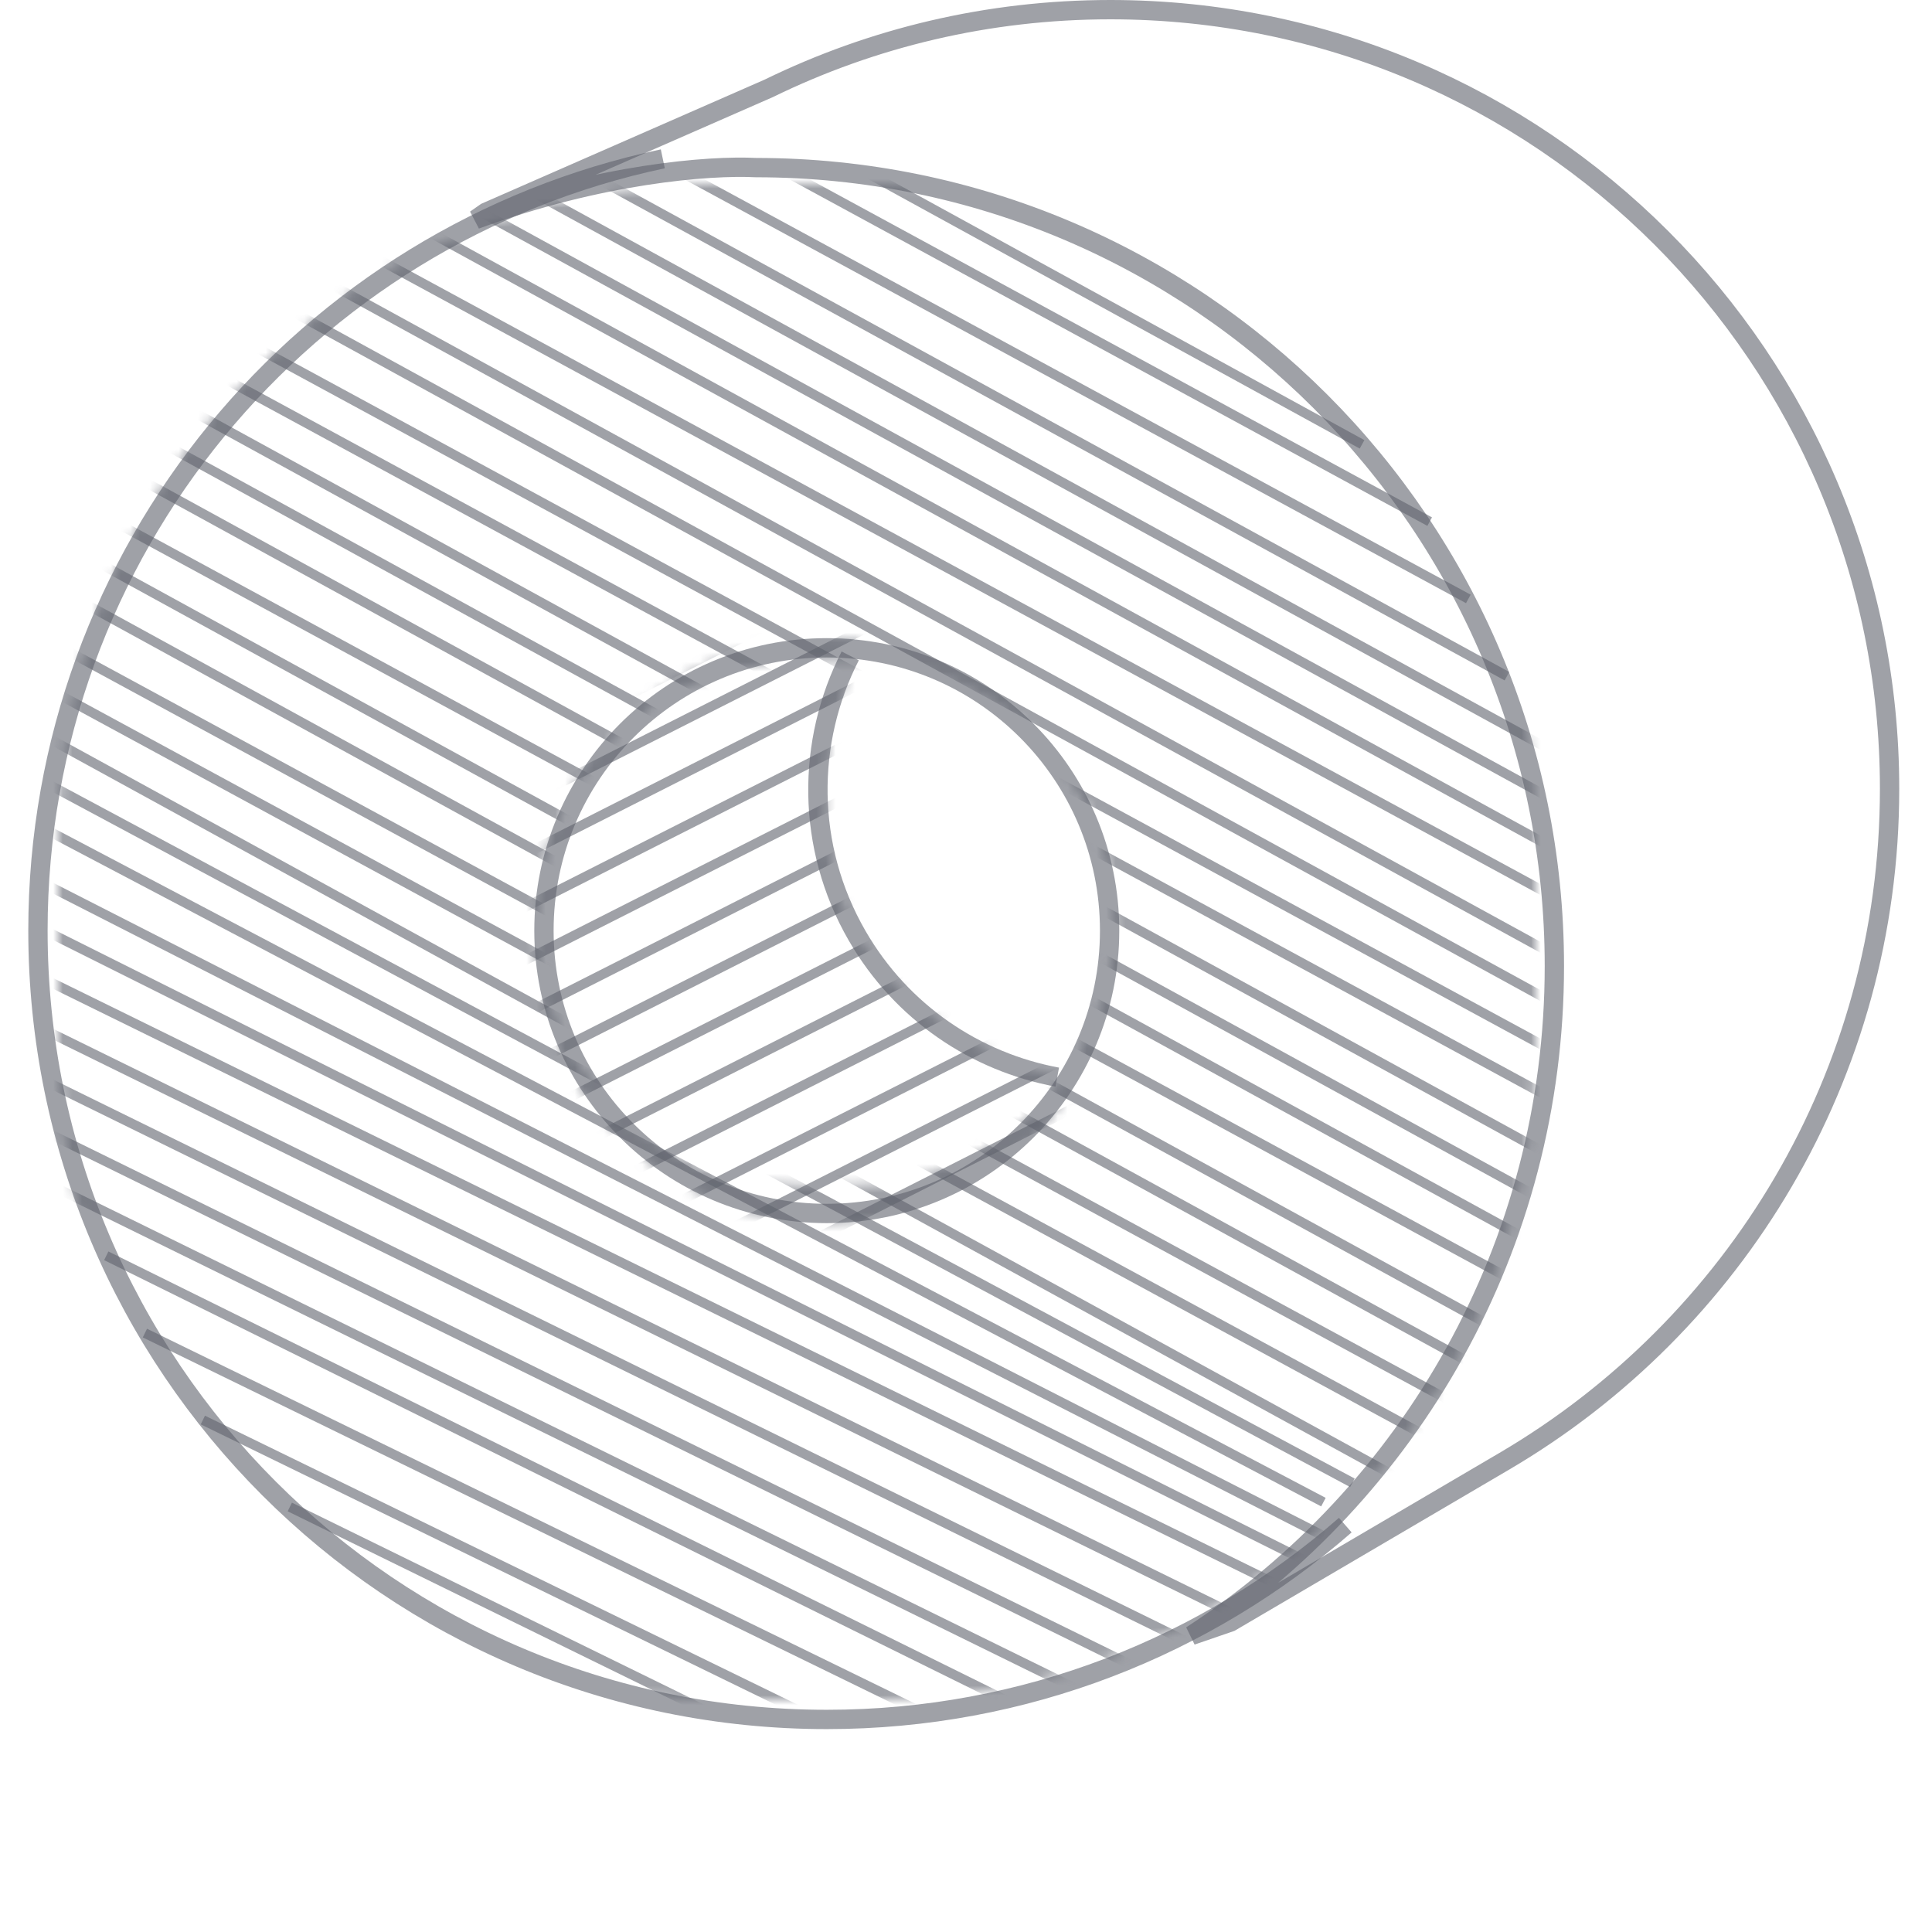 <svg width="200" height="200" viewBox="0 0 200 200" fill="none" xmlns="http://www.w3.org/2000/svg">
<g clip-path="url(#clip0_10001_365)">
<path d="M68.614 16.443C31.661 24.256 3.928 57.057 3.928 96.337C3.928 141.436 40.489 177.997 85.588 177.997C106.136 177.997 124.911 170.408 139.263 157.88" stroke="#60626C" stroke-opacity="0.6" stroke-width="2"/>
<mask id="mask0_10001_365" style="mask-type:alpha" maskUnits="userSpaceOnUse" x="55" y="66" width="57" height="61">
<path d="M55.31 96.34C55.31 113.062 68.866 126.618 85.588 126.618C96.528 126.618 106.224 120.633 111.545 111.938C103.137 110.379 93.338 104.853 88.727 96.867C83.391 87.624 84.857 75.138 89.386 66.297C88.212 66.159 86.798 66.061 85.588 66.061C68.866 66.061 55.31 79.618 55.31 96.34Z" fill="white"/>
</mask>
<g mask="url(#mask0_10001_365)">
<path d="M-36.551 68.6L163.686 -32.818" stroke="#60626C" stroke-opacity="0.6"/>
<path d="M-36.551 73.892L163.686 -27.526" stroke="#60626C" stroke-opacity="0.6"/>
<path d="M-36.551 79.398L163.686 -22.02" stroke="#60626C" stroke-opacity="0.6"/>
<path d="M-36.551 84.903L163.686 -16.516" stroke="#60626C" stroke-opacity="0.6"/>
<path d="M-36.551 90.408L163.686 -11.011" stroke="#60626C" stroke-opacity="0.6"/>
<path d="M-36.551 95.912L163.686 -5.506" stroke="#60626C" stroke-opacity="0.6"/>
<path d="M-36.551 101.418L163.686 0" stroke="#60626C" stroke-opacity="0.6"/>
<path d="M-36.551 106.923L163.686 5.505" stroke="#60626C" stroke-opacity="0.6"/>
<path d="M-36.551 112.429L163.686 11.011" stroke="#60626C" stroke-opacity="0.6"/>
<path d="M-36.551 117.933L163.686 16.515" stroke="#60626C" stroke-opacity="0.6"/>
<path d="M-36.551 123.439L163.686 22.02" stroke="#60626C" stroke-opacity="0.6"/>
<path d="M-36.551 128.944L163.686 27.525" stroke="#60626C" stroke-opacity="0.6"/>
<path d="M-36.551 134.449L163.686 33.03" stroke="#60626C" stroke-opacity="0.6"/>
<path d="M-36.551 139.954L163.686 38.535" stroke="#60626C" stroke-opacity="0.6"/>
<path d="M-36.551 145.459L163.686 44.041" stroke="#60626C" stroke-opacity="0.6"/>
<path d="M-36.551 150.964L163.686 49.546" stroke="#60626C" stroke-opacity="0.6"/>
<path d="M-36.551 156.47L163.686 55.052" stroke="#60626C" stroke-opacity="0.6"/>
<path d="M-36.551 161.974L163.686 60.556" stroke="#60626C" stroke-opacity="0.6"/>
<path d="M-36.551 167.48L163.686 66.061" stroke="#60626C" stroke-opacity="0.6"/>
<path d="M-36.551 172.986L163.686 71.567" stroke="#60626C" stroke-opacity="0.6"/>
<path d="M-36.551 178.49L163.686 77.071" stroke="#60626C" stroke-opacity="0.6"/>
<path d="M-36.551 183.996L163.686 82.577" stroke="#60626C" stroke-opacity="0.6"/>
<path d="M-36.551 189.5L163.686 88.082" stroke="#60626C" stroke-opacity="0.6"/>
<path d="M-36.551 195.006L163.686 93.588" stroke="#60626C" stroke-opacity="0.6"/>
<path d="M-36.551 200.511L163.686 99.093" stroke="#60626C" stroke-opacity="0.6"/>
<path d="M-36.551 206.016L163.686 104.598" stroke="#60626C" stroke-opacity="0.6"/>
<path d="M-36.551 211.521L163.686 110.103" stroke="#60626C" stroke-opacity="0.6"/>
<path d="M-36.551 217.027L163.686 115.608" stroke="#60626C" stroke-opacity="0.6"/>
<path d="M-36.551 222.531L163.686 121.112" stroke="#60626C" stroke-opacity="0.6"/>
<path d="M-36.551 228.037L163.686 126.618" stroke="#60626C" stroke-opacity="0.6"/>
</g>
<path d="M56.31 96.34C56.31 80.17 69.418 67.061 85.588 67.061C101.758 67.061 114.867 80.17 114.867 96.34C114.867 112.51 101.758 125.618 85.588 125.618C69.418 125.618 56.31 112.51 56.31 96.34Z" stroke="#60626C" stroke-opacity="0.6" stroke-width="2"/>
<path d="M88.014 67.897C83.485 76.738 83.394 87.625 88.731 96.868C93.341 104.853 101.04 109.944 109.447 111.503" stroke="#60626C" stroke-opacity="0.6" stroke-width="2"/>
<path d="M79.567 9.153L79.586 9.145L79.604 9.136C90.276 3.925 102.27 1 114.949 1C159.496 1 195.609 37.113 195.609 81.66C195.609 111.327 179.593 137.254 155.731 151.265L127.375 167.912L123.339 169.3C145.956 154.552 160.908 129.028 160.908 100.01C160.908 54.367 123.914 17.365 78.274 17.351C73.406 17.1 62.056 18.006 49.233 22.724L50.297 21.979L79.567 9.153Z" stroke="#60626C" stroke-opacity="0.6" stroke-width="2"/>
</g>
<mask id="mask1_10001_365" style="mask-type:alpha" maskUnits="userSpaceOnUse" x="6" y="19" width="153" height="157">
<path fill-rule="evenodd" clip-rule="evenodd" d="M74 19C36.445 19 6 49.445 6 87V108C6 145.555 36.445 176 74 176H91C128.555 176 159 145.555 159 108V87C159 49.445 128.555 19 91 19H74ZM82.778 68.461C67.809 68.461 55.675 80.596 55.675 95.564C55.675 110.532 67.809 122.666 82.778 122.666H88.183C103.151 122.666 115.286 110.532 115.286 95.564C115.286 80.596 103.151 68.461 88.183 68.461H82.778Z" fill="white"/>
</mask>
<g mask="url(#mask1_10001_365)">
<path d="M141 46L-14 -39" stroke="#60626C" stroke-opacity="0.6"/>
<path d="M148 54L-14 -34" stroke="#60626C" stroke-opacity="0.6"/>
<path d="M152 62L-14 -28" stroke="#60626C" stroke-opacity="0.6"/>
<path d="M156 70L-14 -23" stroke="#60626C" stroke-opacity="0.6"/>
<path d="M163 79L-14 -18" stroke="#60626C" stroke-opacity="0.6"/>
<path d="M163 84L-14 -13" stroke="#60626C" stroke-opacity="0.6"/>
<path d="M163 89L-14 -8" stroke="#60626C" stroke-opacity="0.6"/>
<path d="M163 94L-14 -2" stroke="#60626C" stroke-opacity="0.6"/>
<path d="M163 100L-14 3" stroke="#60626C" stroke-opacity="0.6"/>
<path d="M163 105L-14 8" stroke="#60626C" stroke-opacity="0.6"/>
<path d="M163 110L-14 14" stroke="#60626C" stroke-opacity="0.6"/>
<path d="M163 115L-14 19" stroke="#60626C" stroke-opacity="0.6"/>
<path d="M163 121L-14 24" stroke="#60626C" stroke-opacity="0.6"/>
<path d="M163 126L-14 29" stroke="#60626C" stroke-opacity="0.6"/>
<path d="M163 131L-14 34" stroke="#60626C" stroke-opacity="0.6"/>
<path d="M163 136L-14 40" stroke="#60626C" stroke-opacity="0.6"/>
<path d="M163 142L-14 45" stroke="#60626C" stroke-opacity="0.6"/>
<path d="M163 147L-14 50" stroke="#60626C" stroke-opacity="0.6"/>
<path d="M163 152L-14 56" stroke="#60626C" stroke-opacity="0.6"/>
<path d="M163 157L-14 61" stroke="#60626C" stroke-opacity="0.6"/>
<path d="M163 163L-14 66" stroke="#60626C" stroke-opacity="0.6"/>
<path d="M140 153.5L-14 71" stroke="#60626C" stroke-opacity="0.6"/>
<path d="M137 155.5L-14 76" stroke="#60626C" stroke-opacity="0.6"/>
<path d="M137 159L-14 82" stroke="#60626C" stroke-opacity="0.6"/>
<path d="M138 163L-14 87" stroke="#60626C" stroke-opacity="0.6"/>
<path d="M182.957 188.969L-13.957 92.251" stroke="#60626C" stroke-opacity="0.6"/>
<path d="M182.957 194.218L-13.957 97.5" stroke="#60626C" stroke-opacity="0.6"/>
<path d="M182.957 199.469L-13.957 102.751" stroke="#60626C" stroke-opacity="0.6"/>
<path d="M182.957 204.718L-13.957 108" stroke="#60626C" stroke-opacity="0.6"/>
<path d="M182.957 209.968L-13.957 113.25" stroke="#60626C" stroke-opacity="0.6"/>
<path d="M183 215L11 130" stroke="#60626C" stroke-opacity="0.6"/>
<path d="M183 220L15 138" stroke="#60626C" stroke-opacity="0.6"/>
<path d="M183 226L21 147" stroke="#60626C" stroke-opacity="0.6"/>
<path d="M183 231L30 156" stroke="#60626C" stroke-opacity="0.6"/>
</g>
<defs>
<clipPath id="clip0_10001_365">
<rect width="195" height="179" fill="white" transform="translate(2)"/>
</clipPath>
</defs>
</svg>
